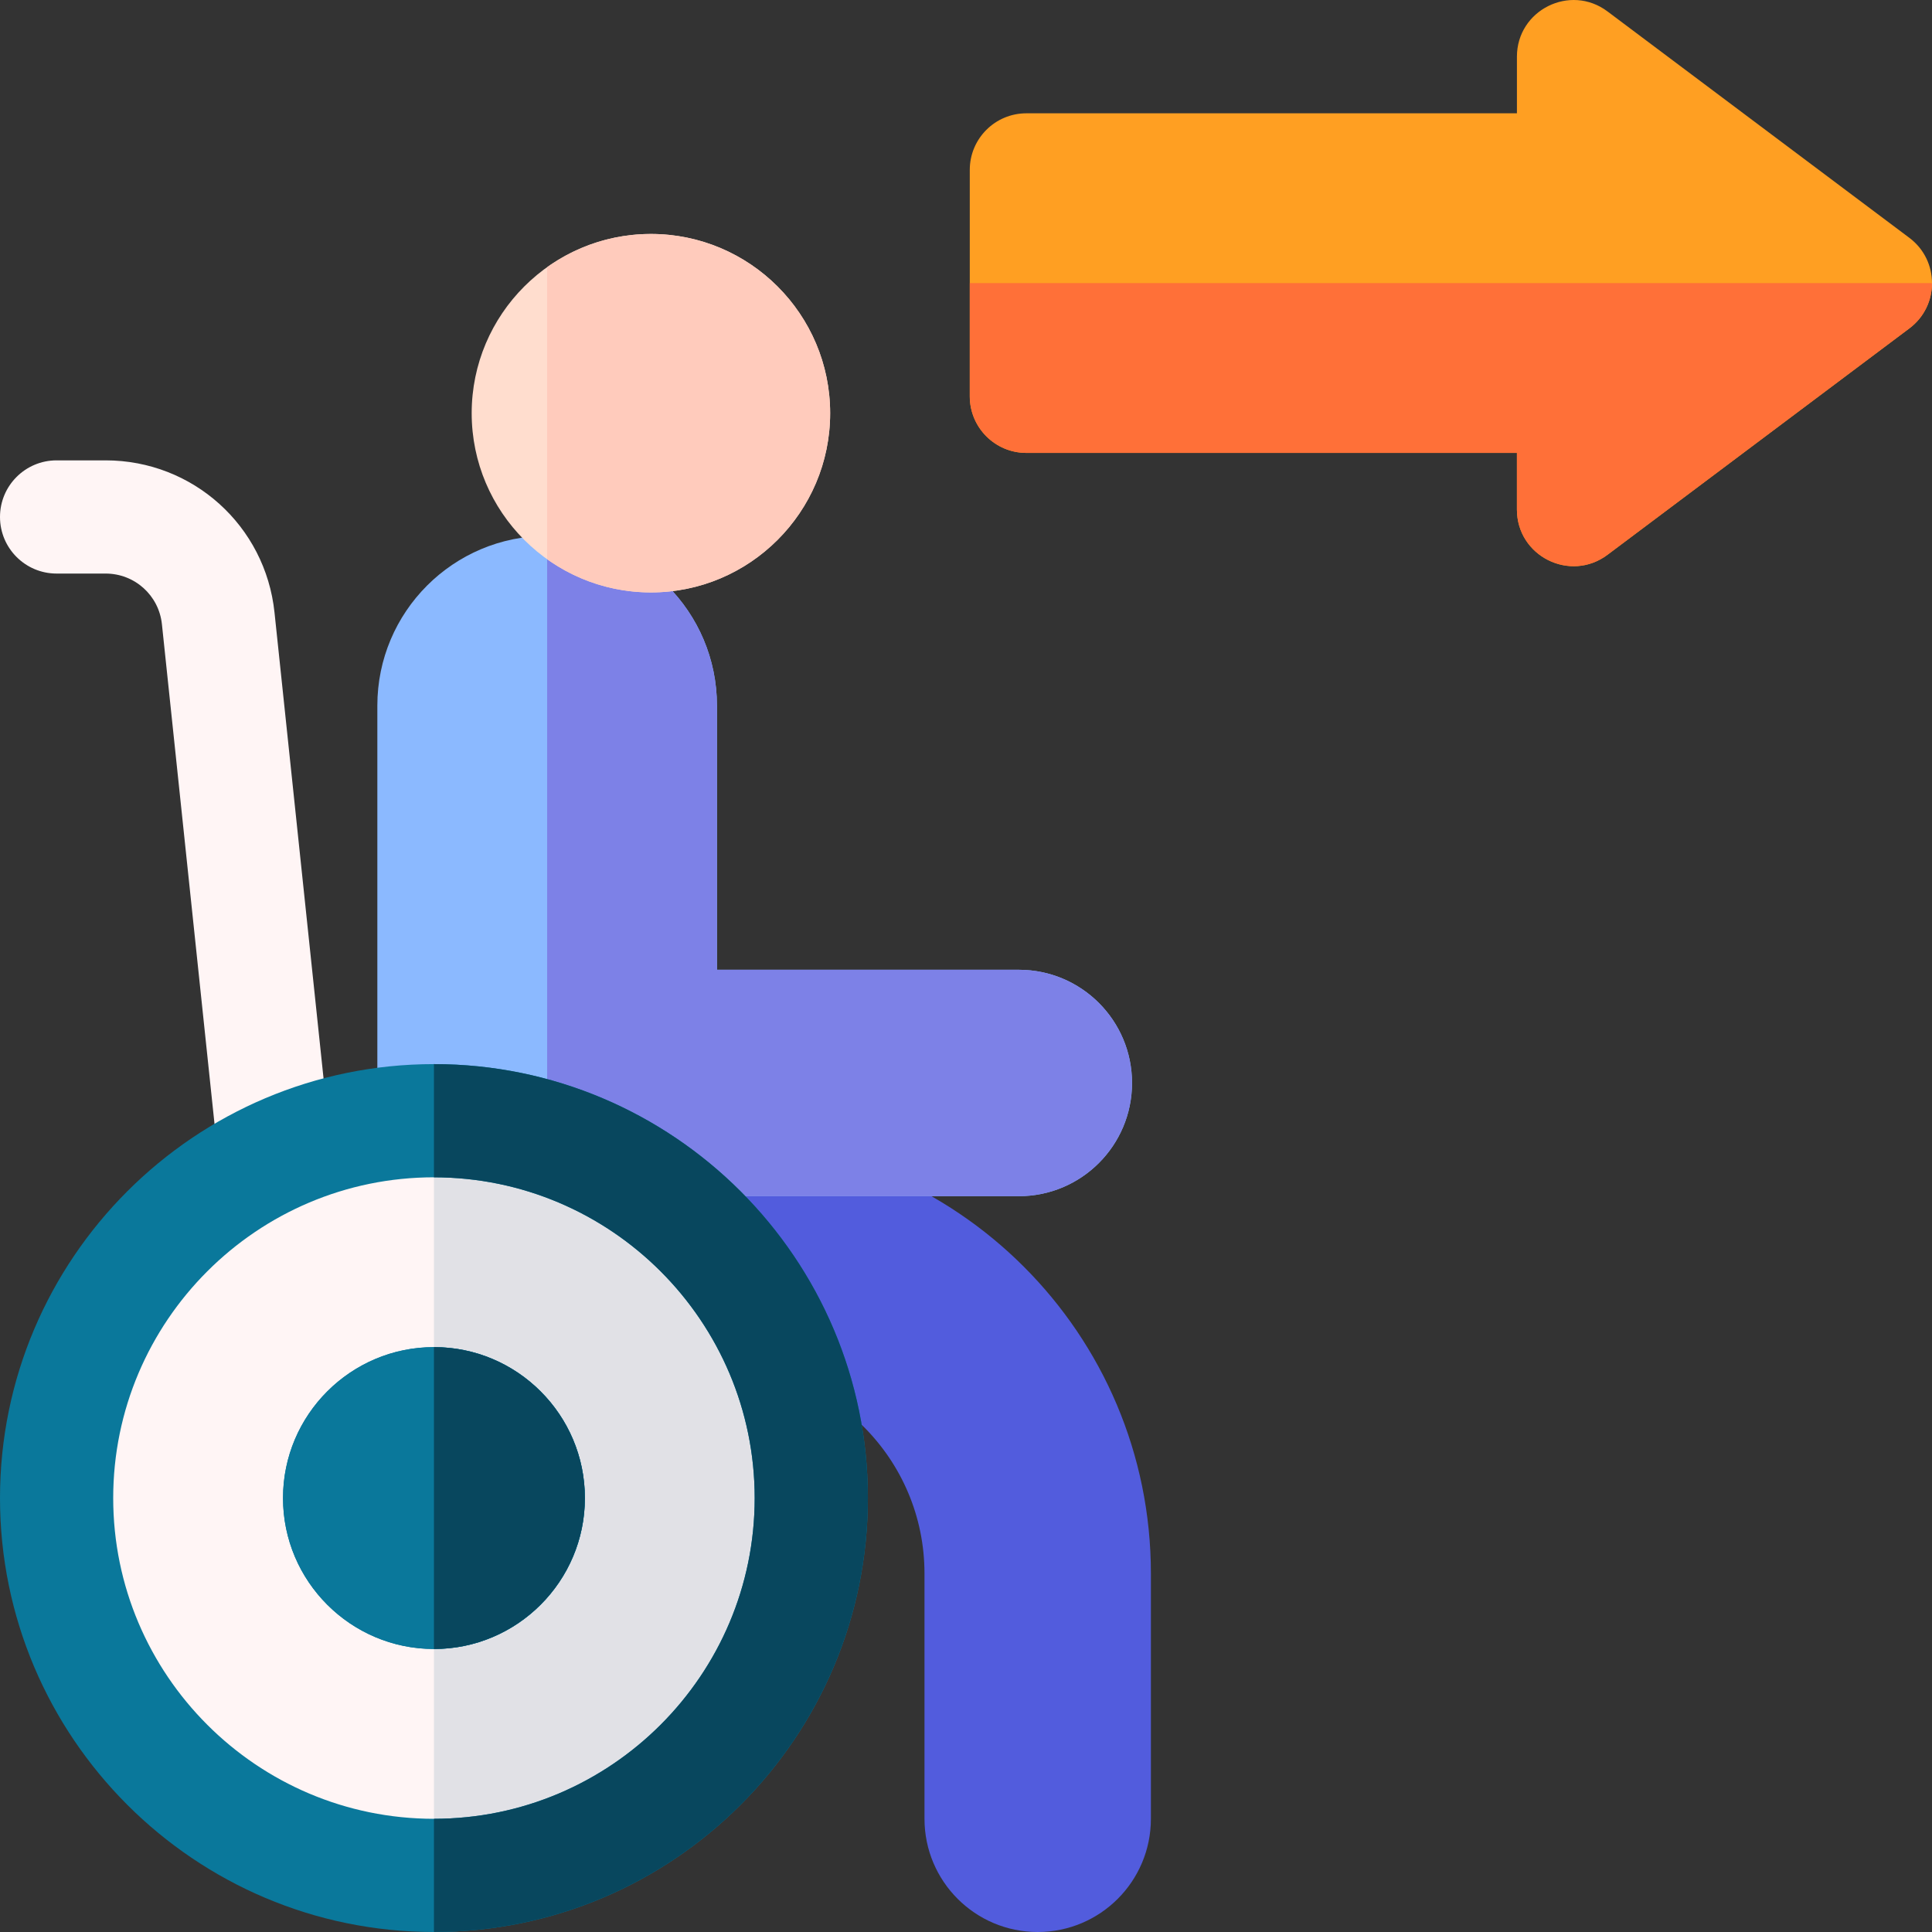 <svg id="Capa_1" enable-background="new 0 0 512 512" height="512" viewBox="0 0 512 512" width="512" xmlns="http://www.w3.org/2000/svg"><rect x="0" y="0" width="512" height="512" fill="#333333" stroke="none"/><g><g><g><g><g><path d="m59.487 322.908-16.577-157.479c-.806-7.656-7.219-13.429-14.918-13.429h-12.992c-8.284 0-15-6.716-15-15 0-8.284 6.716-15 15-15h12.992c23.096 0 42.335 17.32 44.752 40.289l16.577 157.479z" fill="#fff5f5"/><path d="m275 512c-16.569 0-30-13.431-30-30v-65c0-30.376-24.624-55-55-55h-30.183c-8.284 0-15-6.716-15-15v-30c0-8.284 6.716-15 15-15h30.183c63.513 0 115 51.487 115 115v65c0 16.569-13.431 30-30 30z" fill="#525cdd"/><path d="m270 317h-155c-8.284 0-15-6.716-15-15v-115c0-24.853 20.147-45 45-45 24.853 0 45 20.147 45 45v70h80c16.569 0 30 13.431 30 30 0 16.569-13.431 30-30 30z" fill="#8bb9ff"/><path d="m270 257h-80v-70c0-24.853-20.147-45-45-45v175h125c16.568 0 30-13.431 30-30s-13.431-30-30-30z" fill="#7d81e7"/><circle cx="115" cy="397" fill="#fff5f5" r="100"/><path d="m115 297v200c55.229 0 100-44.772 100-100s-44.771-100-100-100z" fill="#e1e1e6"/><path d="m115 512c-63.411 0-115-51.589-115-115s51.589-115 115-115 115 51.589 115 115-51.589 115-115 115zm0-200c-46.869 0-85 38.131-85 85s38.131 85 85 85 85-38.131 85-85-38.131-85-85-85z" fill="#0a789b"/><path d="m115 312c46.869 0 85 38.131 85 85s-38.131 85-85 85v30c63.411 0 115-51.589 115-115s-51.589-115-115-115z" fill="#08475e"/><path d="m115 437c-22.056 0-40-17.944-40-40s17.944-40 40-40 40 17.944 40 40-17.944 40-40 40z" fill="#0a789b"/><g><path d="m115 437c-22.056 0-40-17.944-40-40s17.944-40 40-40 40 17.944 40 40-17.944 40-40 40z" fill="#0a789b"/><path d="m115 357v80c22.056 0 40-17.944 40-40s-17.944-40-40-40z" fill="#08475e"/></g><path d="m172.5 157c-26.192 0-47.5-21.308-47.5-47.5s21.308-47.5 47.5-47.5 47.5 21.308 47.5 47.5-21.308 47.5-47.5 47.5z" fill="#ffddce"/></g></g></g><g><path d="m272 120.027h130v15c0 12.361 14.111 19.416 24 12l80-60c8-6 8-18 0-24l-80-60c-9.889-7.416-24-.361-24 12v15h-130c-8.284 0-15 6.716-15 15v60c0 8.285 6.716 15 15 15z" fill="#ff9f22"/><path d="m257 105.027c0 8.284 6.716 15 15 15h130v15c0 12.361 14.111 19.416 24 12l80-60c4-3 6-7.5 6-12h-255z" fill="#ff7038"/></g></g><path d="m145 148.193c7.767 5.536 17.256 8.807 27.5 8.807 26.192 0 47.5-21.308 47.5-47.5s-21.308-47.5-47.5-47.5c-10.244 0-19.733 3.271-27.5 8.807z" fill="#ffcbbc"/></g></svg>